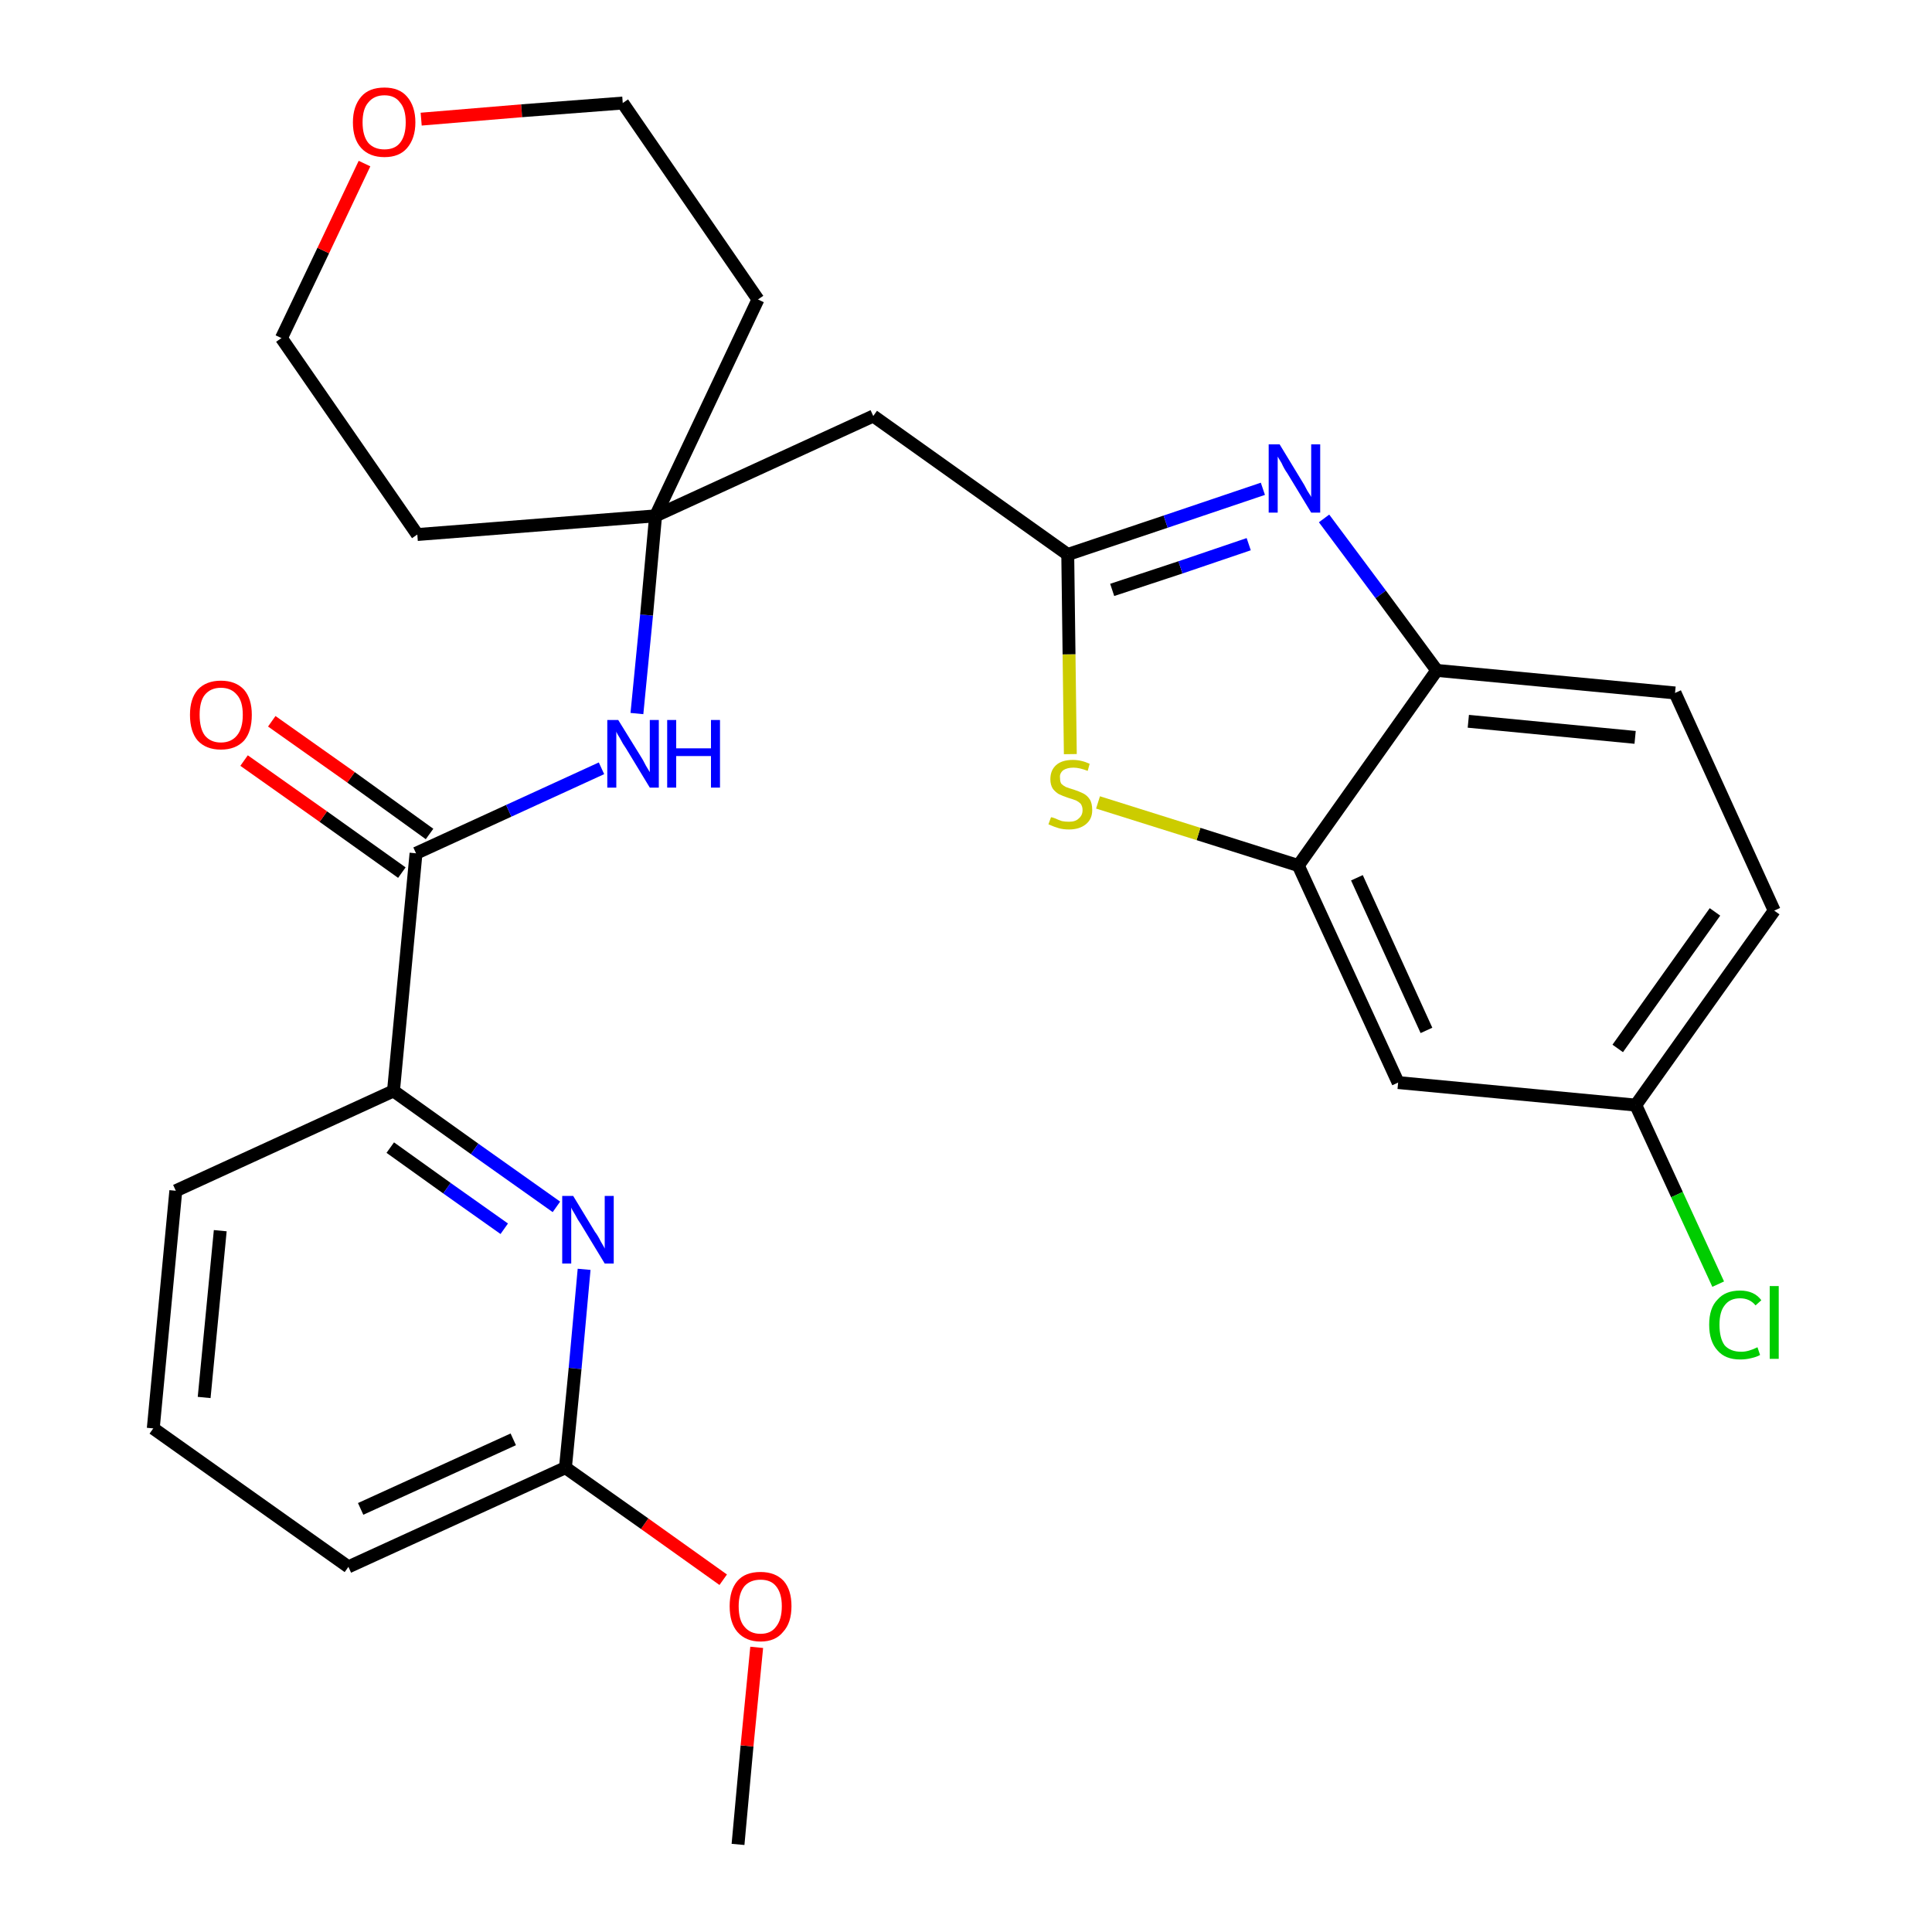 <?xml version='1.0' encoding='iso-8859-1'?>
<svg version='1.1' baseProfile='full'
              xmlns='http://www.w3.org/2000/svg'
                      xmlns:rdkit='http://www.rdkit.org/xml'
                      xmlns:xlink='http://www.w3.org/1999/xlink'
                  xml:space='preserve'
width='300px' height='300px' viewBox='0 0 300 300'>
<!-- END OF HEADER -->
<path class='bond-0 atom-0 atom-1' d='M 114.6,286.4 L 116.0,271.1' style='fill:none;fill-rule:evenodd;stroke:#000000;stroke-width:2.0px;stroke-linecap:butt;stroke-linejoin:miter;stroke-opacity:1' />
<path class='bond-0 atom-0 atom-1' d='M 116.0,271.1 L 117.5,255.8' style='fill:none;fill-rule:evenodd;stroke:#FF0000;stroke-width:2.0px;stroke-linecap:butt;stroke-linejoin:miter;stroke-opacity:1' />
<path class='bond-1 atom-1 atom-2' d='M 112.3,245.3 L 100.1,236.6' style='fill:none;fill-rule:evenodd;stroke:#FF0000;stroke-width:2.0px;stroke-linecap:butt;stroke-linejoin:miter;stroke-opacity:1' />
<path class='bond-1 atom-1 atom-2' d='M 100.1,236.6 L 87.8,227.9' style='fill:none;fill-rule:evenodd;stroke:#000000;stroke-width:2.0px;stroke-linecap:butt;stroke-linejoin:miter;stroke-opacity:1' />
<path class='bond-2 atom-2 atom-3' d='M 87.8,227.9 L 54.1,243.3' style='fill:none;fill-rule:evenodd;stroke:#000000;stroke-width:2.0px;stroke-linecap:butt;stroke-linejoin:miter;stroke-opacity:1' />
<path class='bond-2 atom-2 atom-3' d='M 79.7,223.5 L 56.0,234.3' style='fill:none;fill-rule:evenodd;stroke:#000000;stroke-width:2.0px;stroke-linecap:butt;stroke-linejoin:miter;stroke-opacity:1' />
<path class='bond-27 atom-27 atom-2' d='M 90.7,197.1 L 89.3,212.5' style='fill:none;fill-rule:evenodd;stroke:#0000FF;stroke-width:2.0px;stroke-linecap:butt;stroke-linejoin:miter;stroke-opacity:1' />
<path class='bond-27 atom-27 atom-2' d='M 89.3,212.5 L 87.8,227.9' style='fill:none;fill-rule:evenodd;stroke:#000000;stroke-width:2.0px;stroke-linecap:butt;stroke-linejoin:miter;stroke-opacity:1' />
<path class='bond-3 atom-3 atom-4' d='M 54.1,243.3 L 23.8,221.8' style='fill:none;fill-rule:evenodd;stroke:#000000;stroke-width:2.0px;stroke-linecap:butt;stroke-linejoin:miter;stroke-opacity:1' />
<path class='bond-4 atom-4 atom-5' d='M 23.8,221.8 L 27.3,184.9' style='fill:none;fill-rule:evenodd;stroke:#000000;stroke-width:2.0px;stroke-linecap:butt;stroke-linejoin:miter;stroke-opacity:1' />
<path class='bond-4 atom-4 atom-5' d='M 31.7,217.0 L 34.2,191.1' style='fill:none;fill-rule:evenodd;stroke:#000000;stroke-width:2.0px;stroke-linecap:butt;stroke-linejoin:miter;stroke-opacity:1' />
<path class='bond-5 atom-5 atom-6' d='M 27.3,184.9 L 61.1,169.4' style='fill:none;fill-rule:evenodd;stroke:#000000;stroke-width:2.0px;stroke-linecap:butt;stroke-linejoin:miter;stroke-opacity:1' />
<path class='bond-6 atom-6 atom-7' d='M 61.1,169.4 L 64.6,132.5' style='fill:none;fill-rule:evenodd;stroke:#000000;stroke-width:2.0px;stroke-linecap:butt;stroke-linejoin:miter;stroke-opacity:1' />
<path class='bond-26 atom-6 atom-27' d='M 61.1,169.4 L 73.7,178.4' style='fill:none;fill-rule:evenodd;stroke:#000000;stroke-width:2.0px;stroke-linecap:butt;stroke-linejoin:miter;stroke-opacity:1' />
<path class='bond-26 atom-6 atom-27' d='M 73.7,178.4 L 86.4,187.4' style='fill:none;fill-rule:evenodd;stroke:#0000FF;stroke-width:2.0px;stroke-linecap:butt;stroke-linejoin:miter;stroke-opacity:1' />
<path class='bond-26 atom-6 atom-27' d='M 60.6,178.2 L 69.4,184.5' style='fill:none;fill-rule:evenodd;stroke:#000000;stroke-width:2.0px;stroke-linecap:butt;stroke-linejoin:miter;stroke-opacity:1' />
<path class='bond-26 atom-6 atom-27' d='M 69.4,184.5 L 78.3,190.8' style='fill:none;fill-rule:evenodd;stroke:#0000FF;stroke-width:2.0px;stroke-linecap:butt;stroke-linejoin:miter;stroke-opacity:1' />
<path class='bond-7 atom-7 atom-8' d='M 66.7,129.5 L 54.5,120.7' style='fill:none;fill-rule:evenodd;stroke:#000000;stroke-width:2.0px;stroke-linecap:butt;stroke-linejoin:miter;stroke-opacity:1' />
<path class='bond-7 atom-7 atom-8' d='M 54.5,120.7 L 42.2,112.0' style='fill:none;fill-rule:evenodd;stroke:#FF0000;stroke-width:2.0px;stroke-linecap:butt;stroke-linejoin:miter;stroke-opacity:1' />
<path class='bond-7 atom-7 atom-8' d='M 62.4,135.5 L 50.2,126.8' style='fill:none;fill-rule:evenodd;stroke:#000000;stroke-width:2.0px;stroke-linecap:butt;stroke-linejoin:miter;stroke-opacity:1' />
<path class='bond-7 atom-7 atom-8' d='M 50.2,126.8 L 37.9,118.1' style='fill:none;fill-rule:evenodd;stroke:#FF0000;stroke-width:2.0px;stroke-linecap:butt;stroke-linejoin:miter;stroke-opacity:1' />
<path class='bond-8 atom-7 atom-9' d='M 64.6,132.5 L 79.0,125.9' style='fill:none;fill-rule:evenodd;stroke:#000000;stroke-width:2.0px;stroke-linecap:butt;stroke-linejoin:miter;stroke-opacity:1' />
<path class='bond-8 atom-7 atom-9' d='M 79.0,125.9 L 93.4,119.3' style='fill:none;fill-rule:evenodd;stroke:#0000FF;stroke-width:2.0px;stroke-linecap:butt;stroke-linejoin:miter;stroke-opacity:1' />
<path class='bond-9 atom-9 atom-10' d='M 98.9,110.8 L 100.4,95.5' style='fill:none;fill-rule:evenodd;stroke:#0000FF;stroke-width:2.0px;stroke-linecap:butt;stroke-linejoin:miter;stroke-opacity:1' />
<path class='bond-9 atom-9 atom-10' d='M 100.4,95.5 L 101.8,80.1' style='fill:none;fill-rule:evenodd;stroke:#000000;stroke-width:2.0px;stroke-linecap:butt;stroke-linejoin:miter;stroke-opacity:1' />
<path class='bond-10 atom-10 atom-11' d='M 101.8,80.1 L 135.6,64.6' style='fill:none;fill-rule:evenodd;stroke:#000000;stroke-width:2.0px;stroke-linecap:butt;stroke-linejoin:miter;stroke-opacity:1' />
<path class='bond-21 atom-10 atom-22' d='M 101.8,80.1 L 64.8,83.0' style='fill:none;fill-rule:evenodd;stroke:#000000;stroke-width:2.0px;stroke-linecap:butt;stroke-linejoin:miter;stroke-opacity:1' />
<path class='bond-28 atom-26 atom-10' d='M 117.7,46.5 L 101.8,80.1' style='fill:none;fill-rule:evenodd;stroke:#000000;stroke-width:2.0px;stroke-linecap:butt;stroke-linejoin:miter;stroke-opacity:1' />
<path class='bond-11 atom-11 atom-12' d='M 135.6,64.6 L 165.8,86.1' style='fill:none;fill-rule:evenodd;stroke:#000000;stroke-width:2.0px;stroke-linecap:butt;stroke-linejoin:miter;stroke-opacity:1' />
<path class='bond-12 atom-12 atom-13' d='M 165.8,86.1 L 181.0,81.0' style='fill:none;fill-rule:evenodd;stroke:#000000;stroke-width:2.0px;stroke-linecap:butt;stroke-linejoin:miter;stroke-opacity:1' />
<path class='bond-12 atom-12 atom-13' d='M 181.0,81.0 L 196.1,75.9' style='fill:none;fill-rule:evenodd;stroke:#0000FF;stroke-width:2.0px;stroke-linecap:butt;stroke-linejoin:miter;stroke-opacity:1' />
<path class='bond-12 atom-12 atom-13' d='M 172.7,91.6 L 183.3,88.1' style='fill:none;fill-rule:evenodd;stroke:#000000;stroke-width:2.0px;stroke-linecap:butt;stroke-linejoin:miter;stroke-opacity:1' />
<path class='bond-12 atom-12 atom-13' d='M 183.3,88.1 L 193.9,84.5' style='fill:none;fill-rule:evenodd;stroke:#0000FF;stroke-width:2.0px;stroke-linecap:butt;stroke-linejoin:miter;stroke-opacity:1' />
<path class='bond-29 atom-21 atom-12' d='M 166.2,117.1 L 166.0,101.6' style='fill:none;fill-rule:evenodd;stroke:#CCCC00;stroke-width:2.0px;stroke-linecap:butt;stroke-linejoin:miter;stroke-opacity:1' />
<path class='bond-29 atom-21 atom-12' d='M 166.0,101.6 L 165.8,86.1' style='fill:none;fill-rule:evenodd;stroke:#000000;stroke-width:2.0px;stroke-linecap:butt;stroke-linejoin:miter;stroke-opacity:1' />
<path class='bond-13 atom-13 atom-14' d='M 205.6,80.5 L 214.4,92.3' style='fill:none;fill-rule:evenodd;stroke:#0000FF;stroke-width:2.0px;stroke-linecap:butt;stroke-linejoin:miter;stroke-opacity:1' />
<path class='bond-13 atom-13 atom-14' d='M 214.4,92.3 L 223.1,104.1' style='fill:none;fill-rule:evenodd;stroke:#000000;stroke-width:2.0px;stroke-linecap:butt;stroke-linejoin:miter;stroke-opacity:1' />
<path class='bond-14 atom-14 atom-15' d='M 223.1,104.1 L 260.1,107.6' style='fill:none;fill-rule:evenodd;stroke:#000000;stroke-width:2.0px;stroke-linecap:butt;stroke-linejoin:miter;stroke-opacity:1' />
<path class='bond-14 atom-14 atom-15' d='M 228.0,112.0 L 253.9,114.5' style='fill:none;fill-rule:evenodd;stroke:#000000;stroke-width:2.0px;stroke-linecap:butt;stroke-linejoin:miter;stroke-opacity:1' />
<path class='bond-30 atom-20 atom-14' d='M 201.6,134.4 L 223.1,104.1' style='fill:none;fill-rule:evenodd;stroke:#000000;stroke-width:2.0px;stroke-linecap:butt;stroke-linejoin:miter;stroke-opacity:1' />
<path class='bond-15 atom-15 atom-16' d='M 260.1,107.6 L 275.5,141.4' style='fill:none;fill-rule:evenodd;stroke:#000000;stroke-width:2.0px;stroke-linecap:butt;stroke-linejoin:miter;stroke-opacity:1' />
<path class='bond-16 atom-16 atom-17' d='M 275.5,141.4 L 254.0,171.6' style='fill:none;fill-rule:evenodd;stroke:#000000;stroke-width:2.0px;stroke-linecap:butt;stroke-linejoin:miter;stroke-opacity:1' />
<path class='bond-16 atom-16 atom-17' d='M 266.3,141.6 L 251.2,162.8' style='fill:none;fill-rule:evenodd;stroke:#000000;stroke-width:2.0px;stroke-linecap:butt;stroke-linejoin:miter;stroke-opacity:1' />
<path class='bond-17 atom-17 atom-18' d='M 254.0,171.6 L 260.4,185.5' style='fill:none;fill-rule:evenodd;stroke:#000000;stroke-width:2.0px;stroke-linecap:butt;stroke-linejoin:miter;stroke-opacity:1' />
<path class='bond-17 atom-17 atom-18' d='M 260.4,185.5 L 266.8,199.4' style='fill:none;fill-rule:evenodd;stroke:#00CC00;stroke-width:2.0px;stroke-linecap:butt;stroke-linejoin:miter;stroke-opacity:1' />
<path class='bond-18 atom-17 atom-19' d='M 254.0,171.6 L 217.1,168.1' style='fill:none;fill-rule:evenodd;stroke:#000000;stroke-width:2.0px;stroke-linecap:butt;stroke-linejoin:miter;stroke-opacity:1' />
<path class='bond-19 atom-19 atom-20' d='M 217.1,168.1 L 201.6,134.4' style='fill:none;fill-rule:evenodd;stroke:#000000;stroke-width:2.0px;stroke-linecap:butt;stroke-linejoin:miter;stroke-opacity:1' />
<path class='bond-19 atom-19 atom-20' d='M 221.5,160.0 L 210.7,136.3' style='fill:none;fill-rule:evenodd;stroke:#000000;stroke-width:2.0px;stroke-linecap:butt;stroke-linejoin:miter;stroke-opacity:1' />
<path class='bond-20 atom-20 atom-21' d='M 201.6,134.4 L 186.1,129.5' style='fill:none;fill-rule:evenodd;stroke:#000000;stroke-width:2.0px;stroke-linecap:butt;stroke-linejoin:miter;stroke-opacity:1' />
<path class='bond-20 atom-20 atom-21' d='M 186.1,129.5 L 170.5,124.6' style='fill:none;fill-rule:evenodd;stroke:#CCCC00;stroke-width:2.0px;stroke-linecap:butt;stroke-linejoin:miter;stroke-opacity:1' />
<path class='bond-22 atom-22 atom-23' d='M 64.8,83.0 L 43.7,52.5' style='fill:none;fill-rule:evenodd;stroke:#000000;stroke-width:2.0px;stroke-linecap:butt;stroke-linejoin:miter;stroke-opacity:1' />
<path class='bond-23 atom-23 atom-24' d='M 43.7,52.5 L 50.2,38.9' style='fill:none;fill-rule:evenodd;stroke:#000000;stroke-width:2.0px;stroke-linecap:butt;stroke-linejoin:miter;stroke-opacity:1' />
<path class='bond-23 atom-23 atom-24' d='M 50.2,38.9 L 56.6,25.4' style='fill:none;fill-rule:evenodd;stroke:#FF0000;stroke-width:2.0px;stroke-linecap:butt;stroke-linejoin:miter;stroke-opacity:1' />
<path class='bond-24 atom-24 atom-25' d='M 65.4,18.5 L 81.0,17.2' style='fill:none;fill-rule:evenodd;stroke:#FF0000;stroke-width:2.0px;stroke-linecap:butt;stroke-linejoin:miter;stroke-opacity:1' />
<path class='bond-24 atom-24 atom-25' d='M 81.0,17.2 L 96.7,16.0' style='fill:none;fill-rule:evenodd;stroke:#000000;stroke-width:2.0px;stroke-linecap:butt;stroke-linejoin:miter;stroke-opacity:1' />
<path class='bond-25 atom-25 atom-26' d='M 96.7,16.0 L 117.7,46.5' style='fill:none;fill-rule:evenodd;stroke:#000000;stroke-width:2.0px;stroke-linecap:butt;stroke-linejoin:miter;stroke-opacity:1' />
<path  class='atom-1' d='M 113.3 249.4
Q 113.3 246.9, 114.5 245.5
Q 115.7 244.1, 118.1 244.1
Q 120.4 244.1, 121.7 245.5
Q 122.9 246.9, 122.9 249.4
Q 122.9 252.0, 121.6 253.4
Q 120.4 254.9, 118.1 254.9
Q 115.8 254.9, 114.5 253.4
Q 113.3 252.0, 113.3 249.4
M 118.1 253.7
Q 119.7 253.7, 120.5 252.6
Q 121.4 251.5, 121.4 249.4
Q 121.4 247.4, 120.5 246.3
Q 119.7 245.3, 118.1 245.3
Q 116.5 245.3, 115.6 246.3
Q 114.7 247.4, 114.7 249.4
Q 114.7 251.6, 115.6 252.6
Q 116.5 253.7, 118.1 253.7
' fill='#FF0000'/>
<path  class='atom-8' d='M 29.5 111.0
Q 29.5 108.5, 30.7 107.1
Q 32.0 105.7, 34.3 105.7
Q 36.6 105.7, 37.9 107.1
Q 39.1 108.5, 39.1 111.0
Q 39.1 113.6, 37.9 115.0
Q 36.6 116.4, 34.3 116.4
Q 32.0 116.4, 30.7 115.0
Q 29.5 113.6, 29.5 111.0
M 34.3 115.3
Q 35.9 115.3, 36.8 114.2
Q 37.7 113.1, 37.7 111.0
Q 37.7 108.9, 36.8 107.9
Q 35.9 106.8, 34.3 106.8
Q 32.7 106.8, 31.8 107.9
Q 31.0 108.9, 31.0 111.0
Q 31.0 113.1, 31.8 114.2
Q 32.7 115.3, 34.3 115.3
' fill='#FF0000'/>
<path  class='atom-9' d='M 96.0 111.8
L 99.4 117.3
Q 99.8 117.9, 100.3 118.9
Q 100.9 119.9, 100.9 119.9
L 100.9 111.8
L 102.3 111.8
L 102.3 122.3
L 100.9 122.3
L 97.2 116.2
Q 96.7 115.5, 96.3 114.7
Q 95.8 113.9, 95.7 113.6
L 95.7 122.3
L 94.3 122.3
L 94.3 111.8
L 96.0 111.8
' fill='#0000FF'/>
<path  class='atom-9' d='M 103.6 111.8
L 105.0 111.8
L 105.0 116.2
L 110.4 116.2
L 110.4 111.8
L 111.8 111.8
L 111.8 122.3
L 110.4 122.3
L 110.4 117.4
L 105.0 117.4
L 105.0 122.3
L 103.6 122.3
L 103.6 111.8
' fill='#0000FF'/>
<path  class='atom-13' d='M 198.7 69.0
L 202.1 74.6
Q 202.5 75.2, 203.0 76.2
Q 203.6 77.1, 203.6 77.2
L 203.6 69.0
L 205.0 69.0
L 205.0 79.6
L 203.6 79.6
L 199.9 73.5
Q 199.4 72.8, 199.0 71.9
Q 198.5 71.1, 198.4 70.9
L 198.4 79.6
L 197.0 79.6
L 197.0 69.0
L 198.7 69.0
' fill='#0000FF'/>
<path  class='atom-18' d='M 265.4 205.7
Q 265.4 203.1, 266.7 201.8
Q 267.9 200.4, 270.2 200.4
Q 272.4 200.4, 273.5 201.9
L 272.6 202.7
Q 271.7 201.6, 270.2 201.6
Q 268.6 201.6, 267.8 202.7
Q 267.0 203.7, 267.0 205.7
Q 267.0 207.8, 267.8 208.9
Q 268.7 209.9, 270.4 209.9
Q 271.5 209.9, 272.9 209.2
L 273.3 210.4
Q 272.8 210.7, 271.9 210.9
Q 271.1 211.1, 270.2 211.1
Q 267.9 211.1, 266.7 209.7
Q 265.4 208.3, 265.4 205.7
' fill='#00CC00'/>
<path  class='atom-18' d='M 274.8 199.7
L 276.2 199.7
L 276.2 211.0
L 274.8 211.0
L 274.8 199.7
' fill='#00CC00'/>
<path  class='atom-21' d='M 163.2 126.9
Q 163.4 126.9, 163.9 127.1
Q 164.3 127.3, 164.9 127.5
Q 165.4 127.6, 166.0 127.6
Q 167.0 127.6, 167.5 127.1
Q 168.1 126.6, 168.1 125.8
Q 168.1 125.2, 167.8 124.8
Q 167.5 124.5, 167.1 124.3
Q 166.6 124.1, 165.9 123.9
Q 165.0 123.6, 164.4 123.3
Q 163.9 123.0, 163.5 122.5
Q 163.1 121.9, 163.1 121.0
Q 163.1 119.6, 164.0 118.8
Q 164.9 118.0, 166.6 118.0
Q 167.9 118.0, 169.2 118.6
L 168.9 119.7
Q 167.6 119.2, 166.7 119.2
Q 165.7 119.2, 165.1 119.6
Q 164.5 120.1, 164.6 120.8
Q 164.6 121.4, 164.8 121.7
Q 165.1 122.0, 165.5 122.2
Q 166.0 122.4, 166.7 122.6
Q 167.6 122.9, 168.2 123.2
Q 168.8 123.5, 169.2 124.1
Q 169.6 124.7, 169.6 125.8
Q 169.6 127.2, 168.6 128.0
Q 167.6 128.8, 166.0 128.8
Q 165.1 128.8, 164.4 128.6
Q 163.7 128.4, 162.8 128.0
L 163.2 126.9
' fill='#CCCC00'/>
<path  class='atom-24' d='M 54.8 19.0
Q 54.8 16.5, 56.1 15.0
Q 57.3 13.6, 59.7 13.6
Q 62.0 13.6, 63.2 15.0
Q 64.5 16.5, 64.5 19.0
Q 64.5 21.5, 63.2 23.0
Q 62.0 24.4, 59.7 24.4
Q 57.4 24.4, 56.1 23.0
Q 54.8 21.6, 54.8 19.0
M 59.7 23.2
Q 61.3 23.2, 62.1 22.2
Q 63.0 21.1, 63.0 19.0
Q 63.0 16.9, 62.1 15.9
Q 61.3 14.8, 59.7 14.8
Q 58.1 14.8, 57.2 15.9
Q 56.3 16.9, 56.3 19.0
Q 56.3 21.1, 57.2 22.2
Q 58.1 23.2, 59.7 23.2
' fill='#FF0000'/>
<path  class='atom-27' d='M 89.0 185.7
L 92.4 191.3
Q 92.8 191.8, 93.3 192.8
Q 93.9 193.8, 93.9 193.9
L 93.9 185.7
L 95.3 185.7
L 95.3 196.2
L 93.9 196.2
L 90.2 190.1
Q 89.7 189.4, 89.3 188.6
Q 88.8 187.8, 88.7 187.5
L 88.7 196.2
L 87.3 196.2
L 87.3 185.7
L 89.0 185.7
' fill='#0000FF'/>
</svg>
